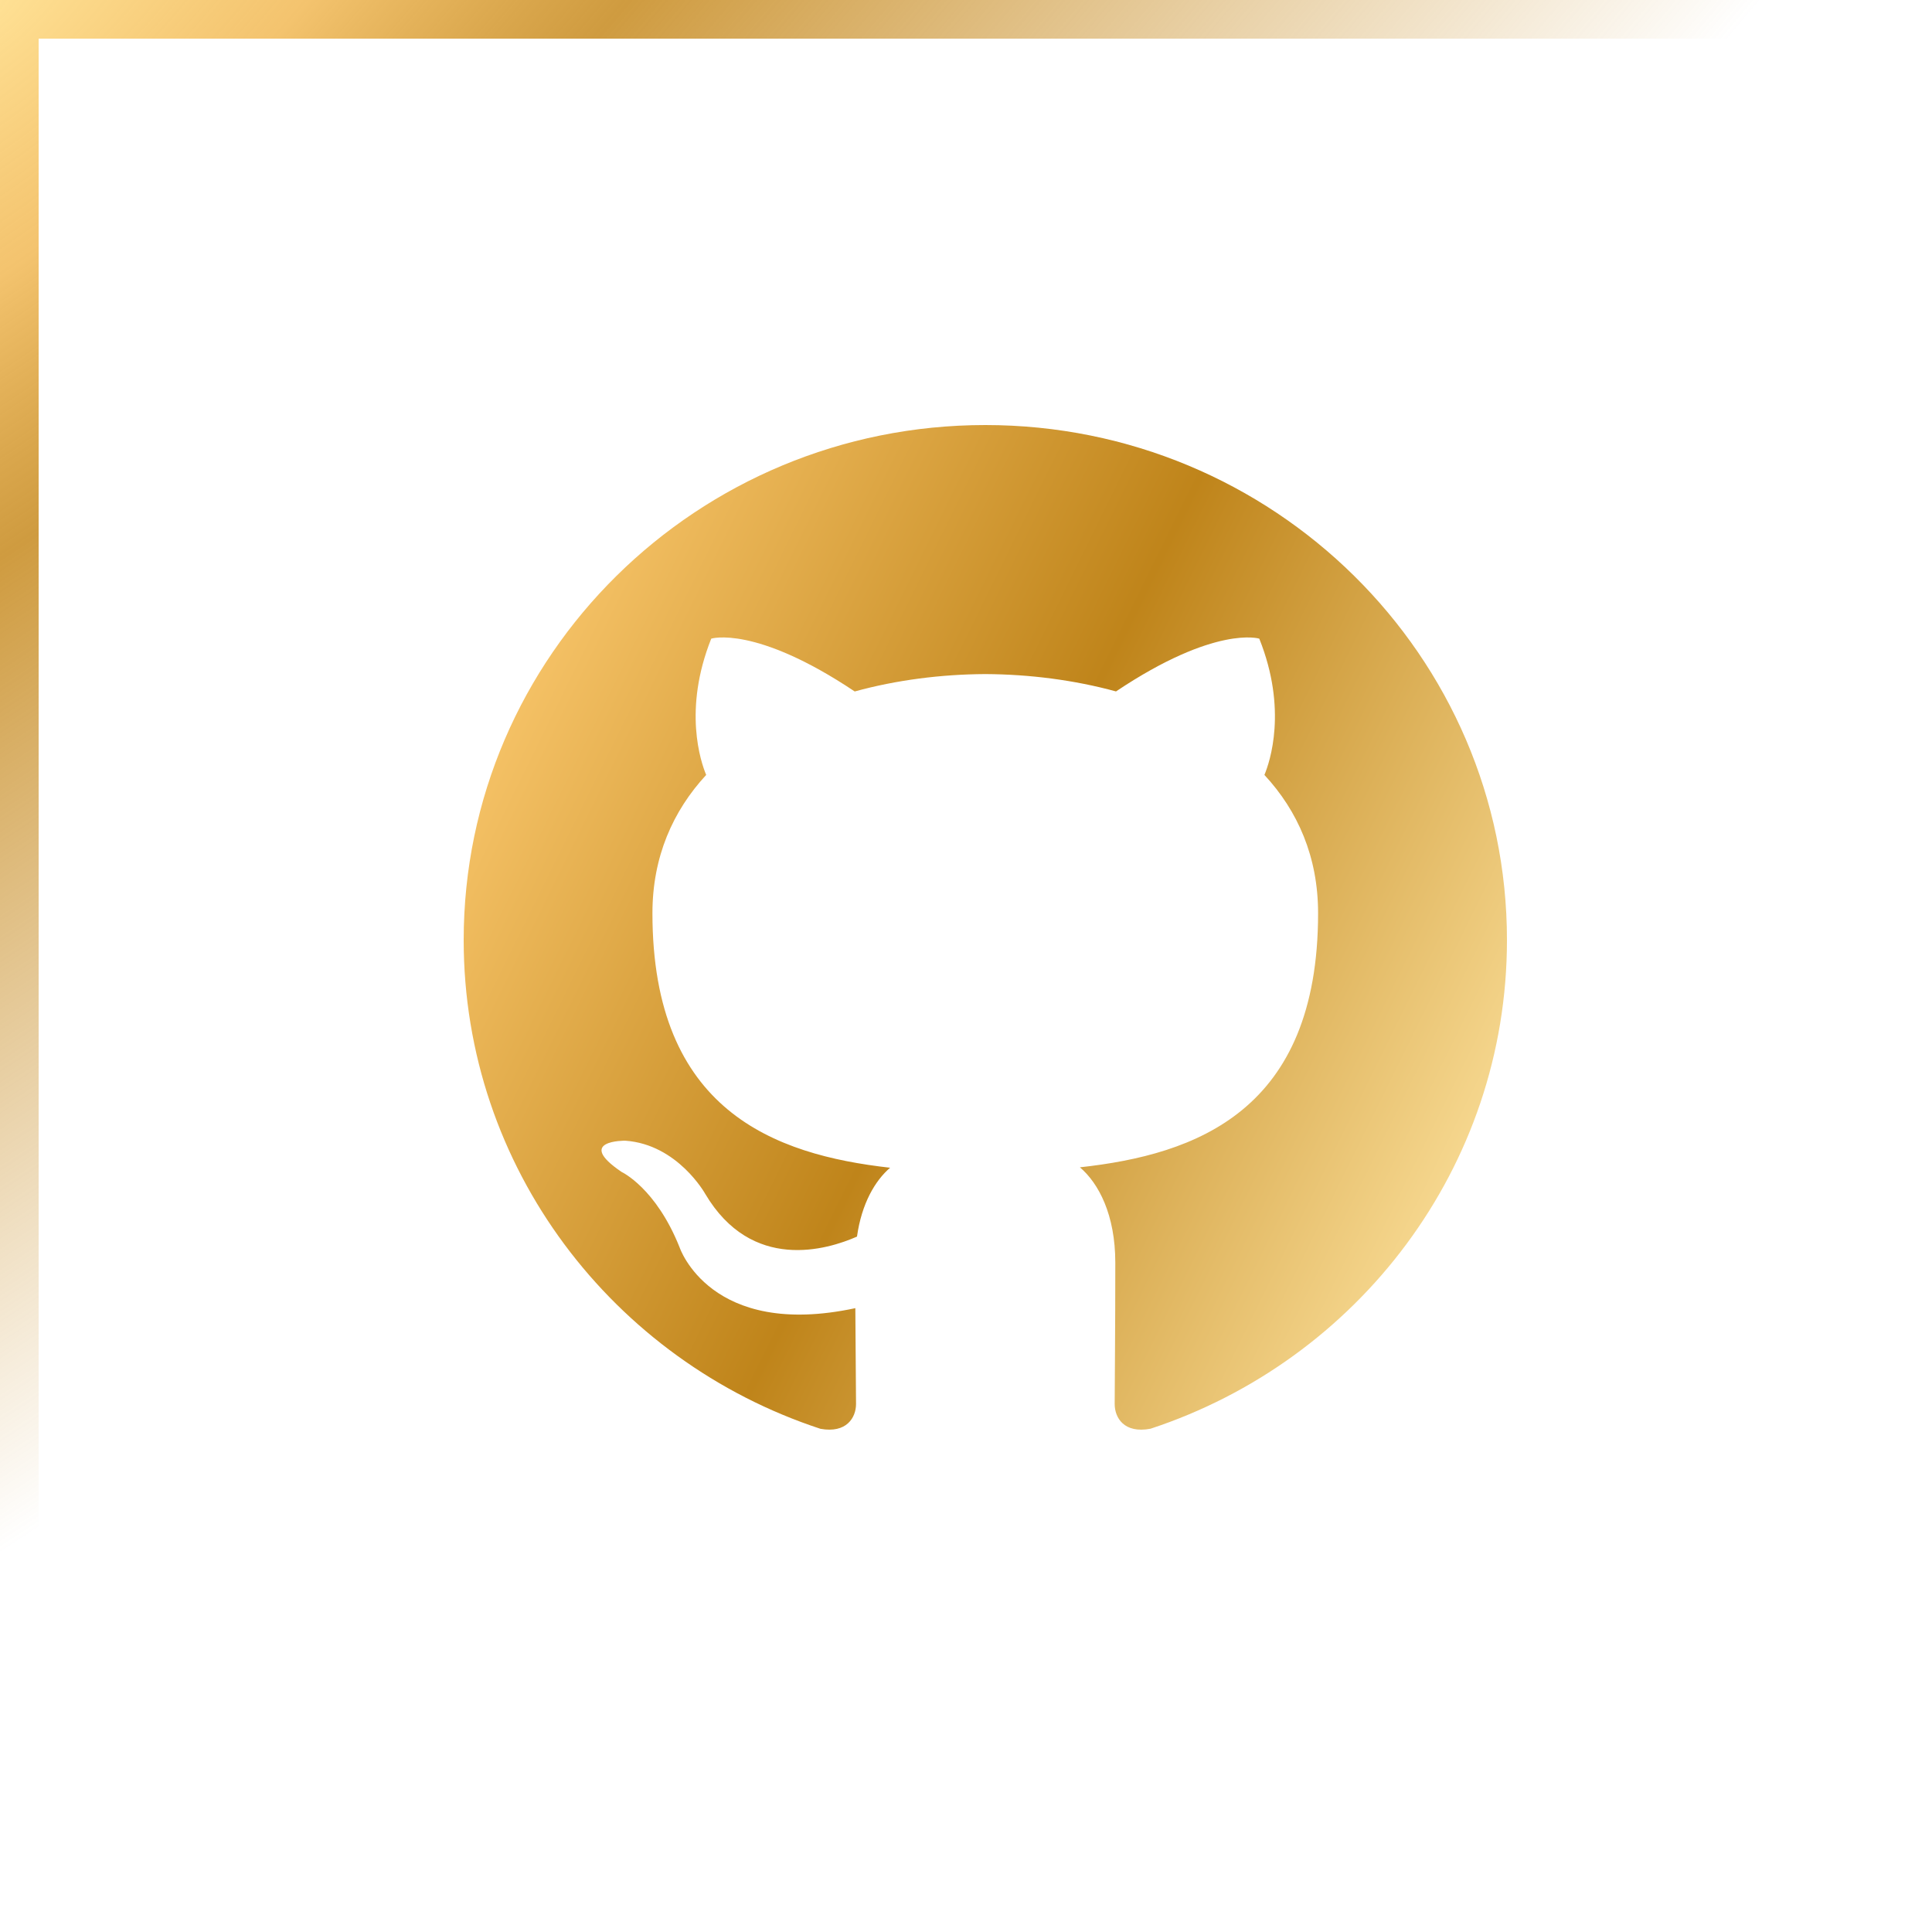 <svg width="50" height="50" viewBox="0 0 50 50" fill="none" xmlns="http://www.w3.org/2000/svg">
<rect x="0.5" y="0.5" width="49" height="49" stroke="url(#paint0_radial_199_105)"/>
<path fill-rule="evenodd" clip-rule="evenodd" d="M25.5 11C18.045 11 12 16.967 12 24.329C12 30.218 15.868 35.215 21.232 36.977C21.907 37.101 22.154 36.688 22.154 36.336C22.154 36.018 22.142 34.968 22.136 33.855C18.38 34.661 17.588 32.282 17.588 32.282C16.974 30.741 16.089 30.331 16.089 30.331C14.864 29.504 16.181 29.521 16.181 29.521C17.537 29.615 18.25 30.895 18.25 30.895C19.455 32.932 21.409 32.343 22.179 32.003C22.3 31.142 22.65 30.553 23.036 30.221C20.038 29.884 16.885 28.741 16.885 23.633C16.885 22.178 17.413 20.989 18.276 20.055C18.136 19.72 17.674 18.364 18.407 16.528C18.407 16.528 19.54 16.17 22.12 17.895C23.197 17.599 24.352 17.451 25.5 17.445C26.647 17.451 27.802 17.599 28.882 17.894C31.458 16.17 32.59 16.528 32.59 16.528C33.325 18.364 32.863 19.72 32.723 20.055C33.589 20.989 34.112 22.178 34.112 23.633C34.112 28.752 30.954 29.88 27.948 30.21C28.432 30.623 28.864 31.435 28.864 32.678C28.864 34.462 28.848 35.897 28.848 36.336C28.848 36.691 29.091 37.106 29.776 36.975C35.136 35.211 39 30.216 39 24.329C39 16.968 32.955 11 25.5 11Z" fill="url(#paint1_linear_199_105)"/>
<defs>
<radialGradient id="paint0_radial_199_105" cx="0" cy="0" r="1" gradientUnits="userSpaceOnUse" gradientTransform="rotate(50.711) scale(32.301 82.195)">
<stop stop-color="#FFE195"/>
<stop offset="0.177" stop-color="#F2BB5A" stop-opacity="0.877"/>
<stop offset="0.359" stop-color="#BF7A00" stop-opacity="0.75"/>
<stop offset="1" stop-color="#BF7A00" stop-opacity="0"/>
<stop offset="1" stop-color="#0F1218" stop-opacity="0"/>
</radialGradient>
<linearGradient id="paint1_linear_199_105" x1="37.809" y1="35.471" x2="8.921" y2="21.236" gradientUnits="userSpaceOnUse">
<stop stop-color="#FFE5A2"/>
<stop offset="0.505" stop-color="#BF841A"/>
<stop offset="1" stop-color="#FFCD74"/>
</linearGradient>
</defs>
</svg>

